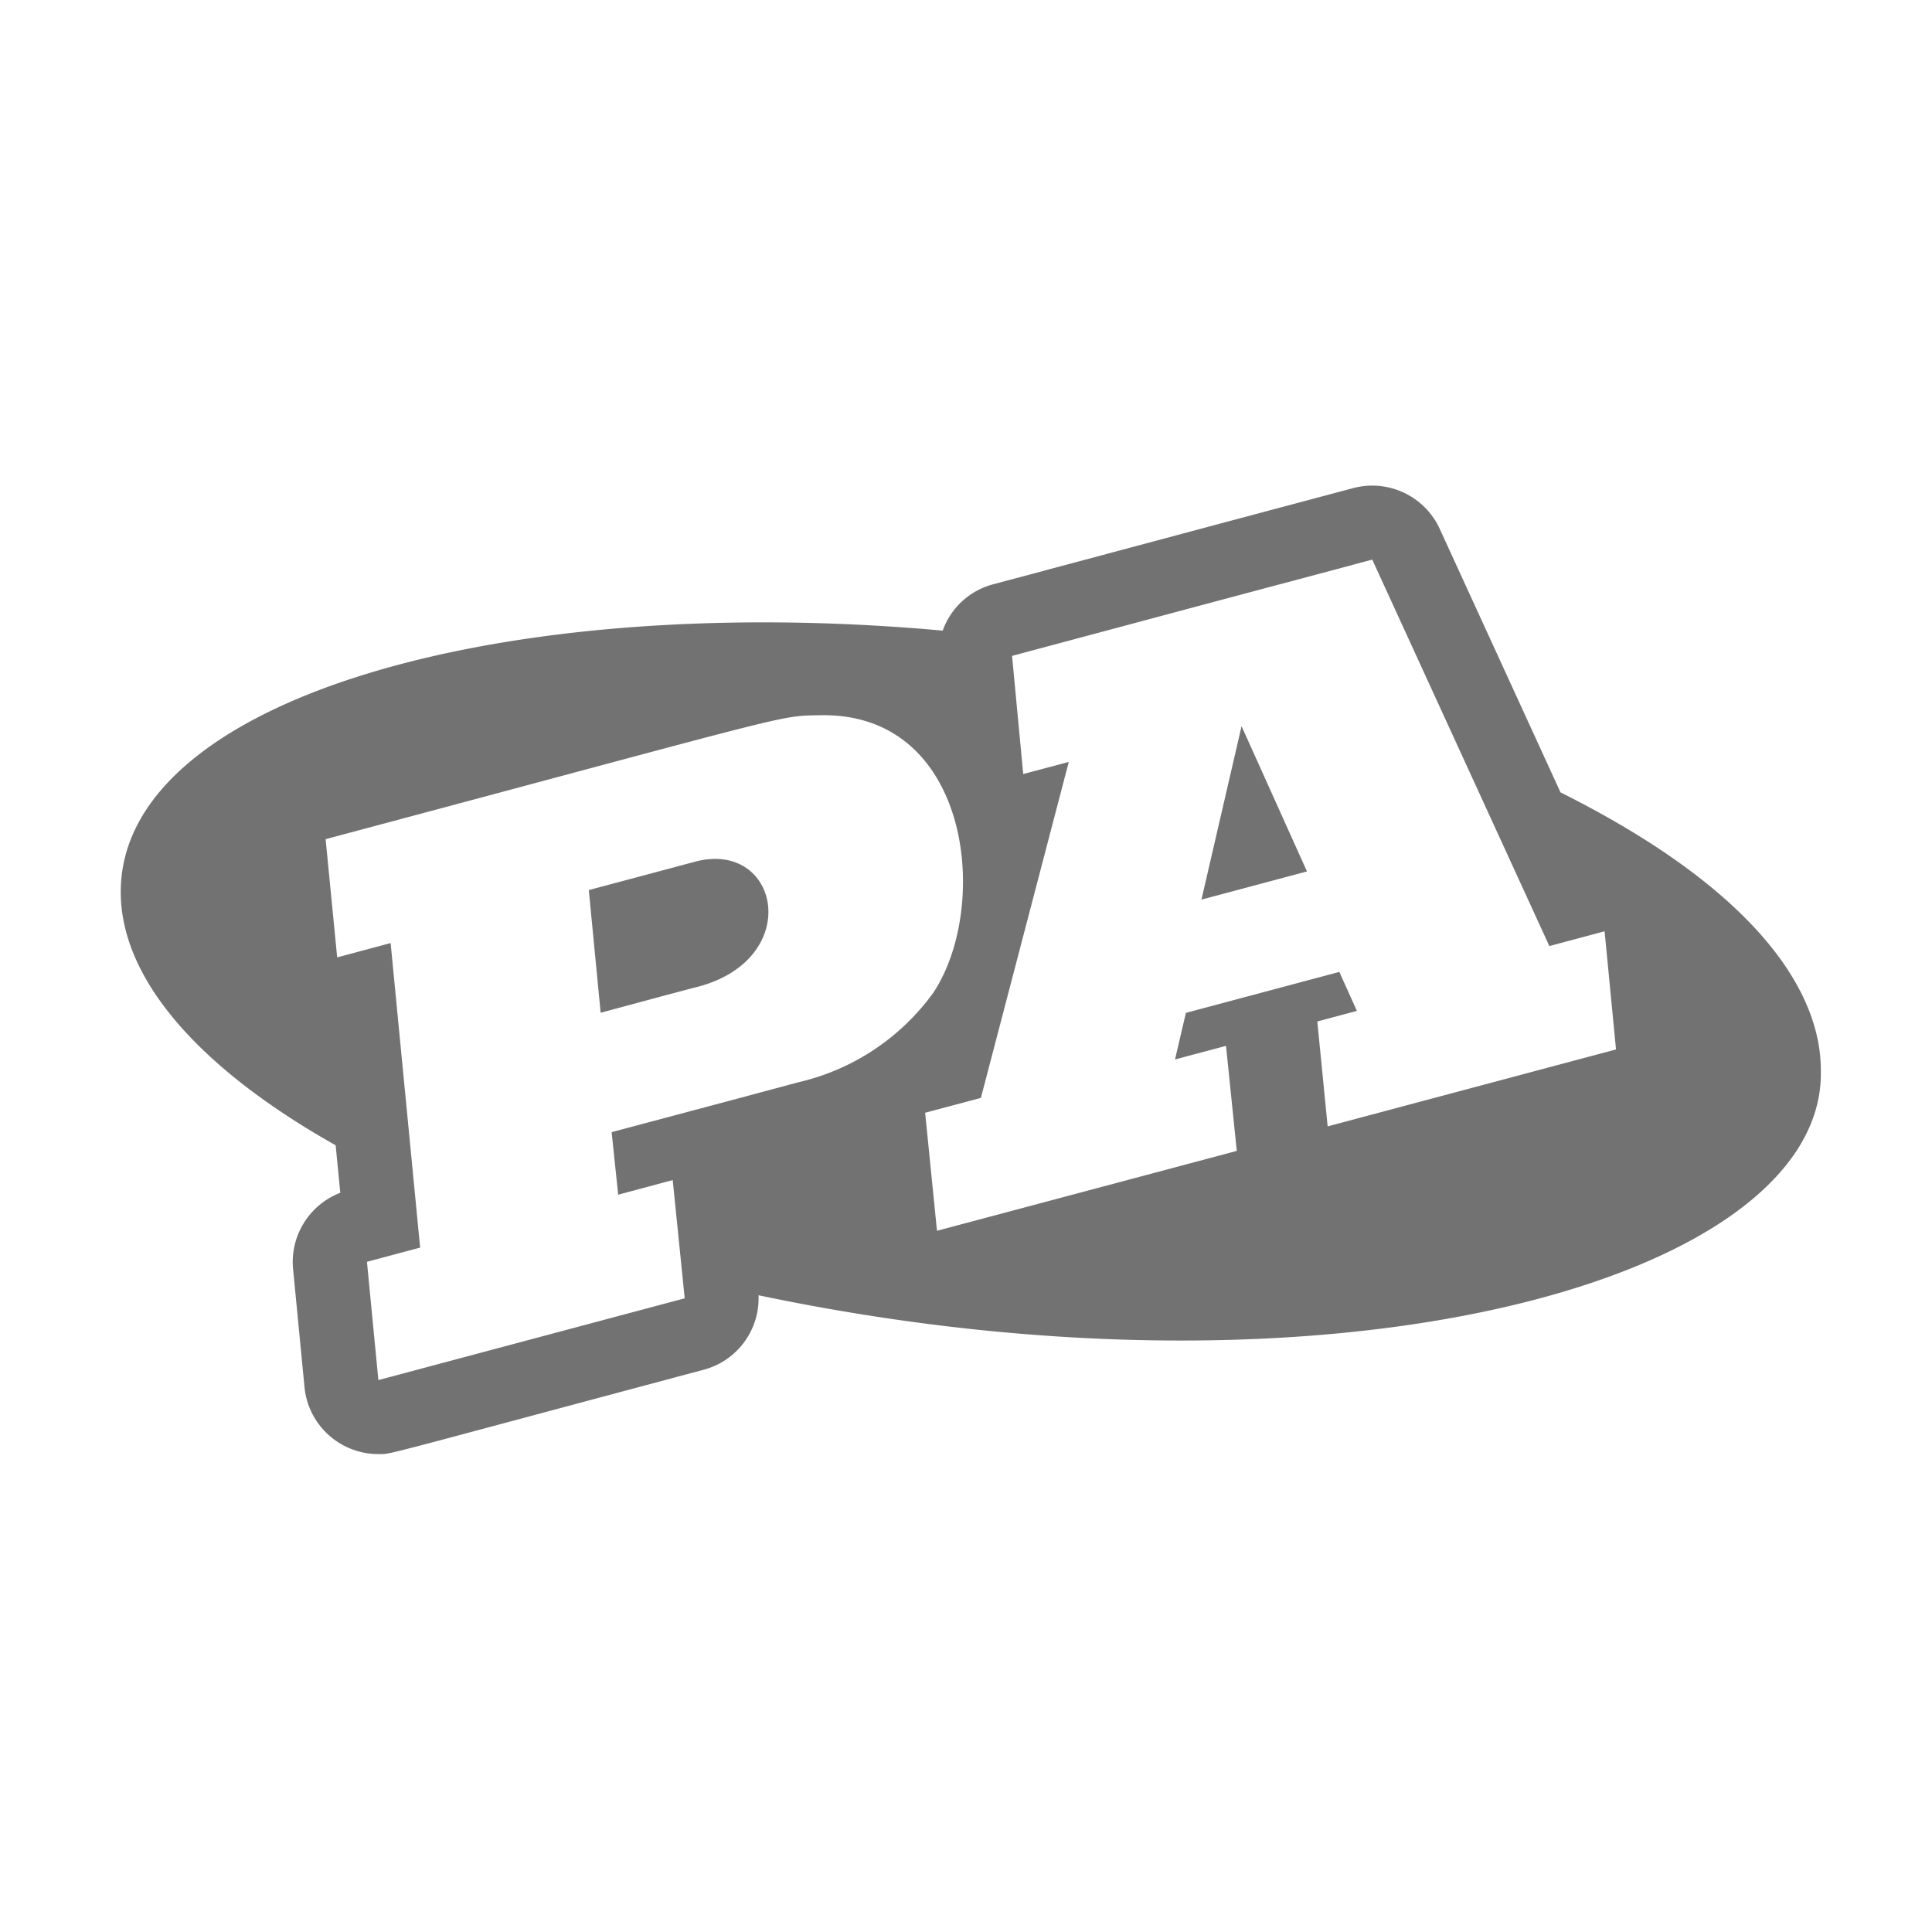 ﻿<?xml version='1.0' encoding='UTF-8'?>
<svg viewBox="-2 -4.8 32 32" xmlns="http://www.w3.org/2000/svg">
  <g transform="matrix(0.044, 0, 0, 0.044, 0, 0)">
    <path d="M421.91, 164.27C417.42, 183.72 420.51, 170.33 406.81, 229.56L446.54, 218.95C424.2, 169.34 429.25, 180.54 421.91, 164.27zM215.82, 215.38C195.63, 220.78 204.51, 218.41 176.19, 225.96L180.65, 272.15C208.82, 264.56 201.27, 266.58 215.47, 262.81C257.77, 253.02 248.32, 206.39 215.82, 215.38zM541.98, 189.19L496.51, 89.99C490.82, 77.62 477.05, 71.15 463.89, 74.66C393.62, 93.41 425.17, 84.98 328.3, 110.89A27.618 27.618 0 0 0 309.41, 128.3C144.26, 113.27 0, 153.75 0, 226.67C0, 260.17 30.67, 293.78 80.9, 322.04L82.64, 339.92A27.891 27.891 0 0 0 64.87, 368.59L69.17, 413.07C70.56, 427.38 82.6, 438.28 96.97, 438.27C102.15, 438.26 93.96, 440.05 219.5, 406.51C232.07, 403.14 240.62, 391.49 240.08, 378.49C456.67, 423.99 642.07, 372.51 639.97, 293.66C639.98, 265.51 617.78, 227.1 541.98, 189.19zM255.14, 298.3L233.23, 304.18L184.79, 317.09L187.25, 340.64L207.78, 335.13L212.29, 379.64L96.98, 410.42L92.68, 365.9L112.7, 360.55L101.59, 245.91L81.47, 251.3L77.12, 206.8C255.27, 159.26 247.3, 160.38 263.34, 160.15C320, 159.02 327.49, 231.99 305.89, 264.58A86.7 86.7 0 0 1 255.14, 298.3zM454.32, 314.92L450.43, 275.43L465.33, 271.45L458.72, 256.77L400.96, 272.19L396.86, 289.73L416.06, 284.61L420.11, 324.15L307.26, 354.22L302.8, 309.79L323.79, 304.2L356.87, 177.73L339.72, 182.29L335.52, 137.81C428.88, 112.82 400.53, 120.4 471.11, 101.57L537.78, 247.04L558.57, 241.48L562.87, 285.96L454.32, 314.92z" fill="#727272" fill-opacity="1" class="Black" />
  </g>
</svg>